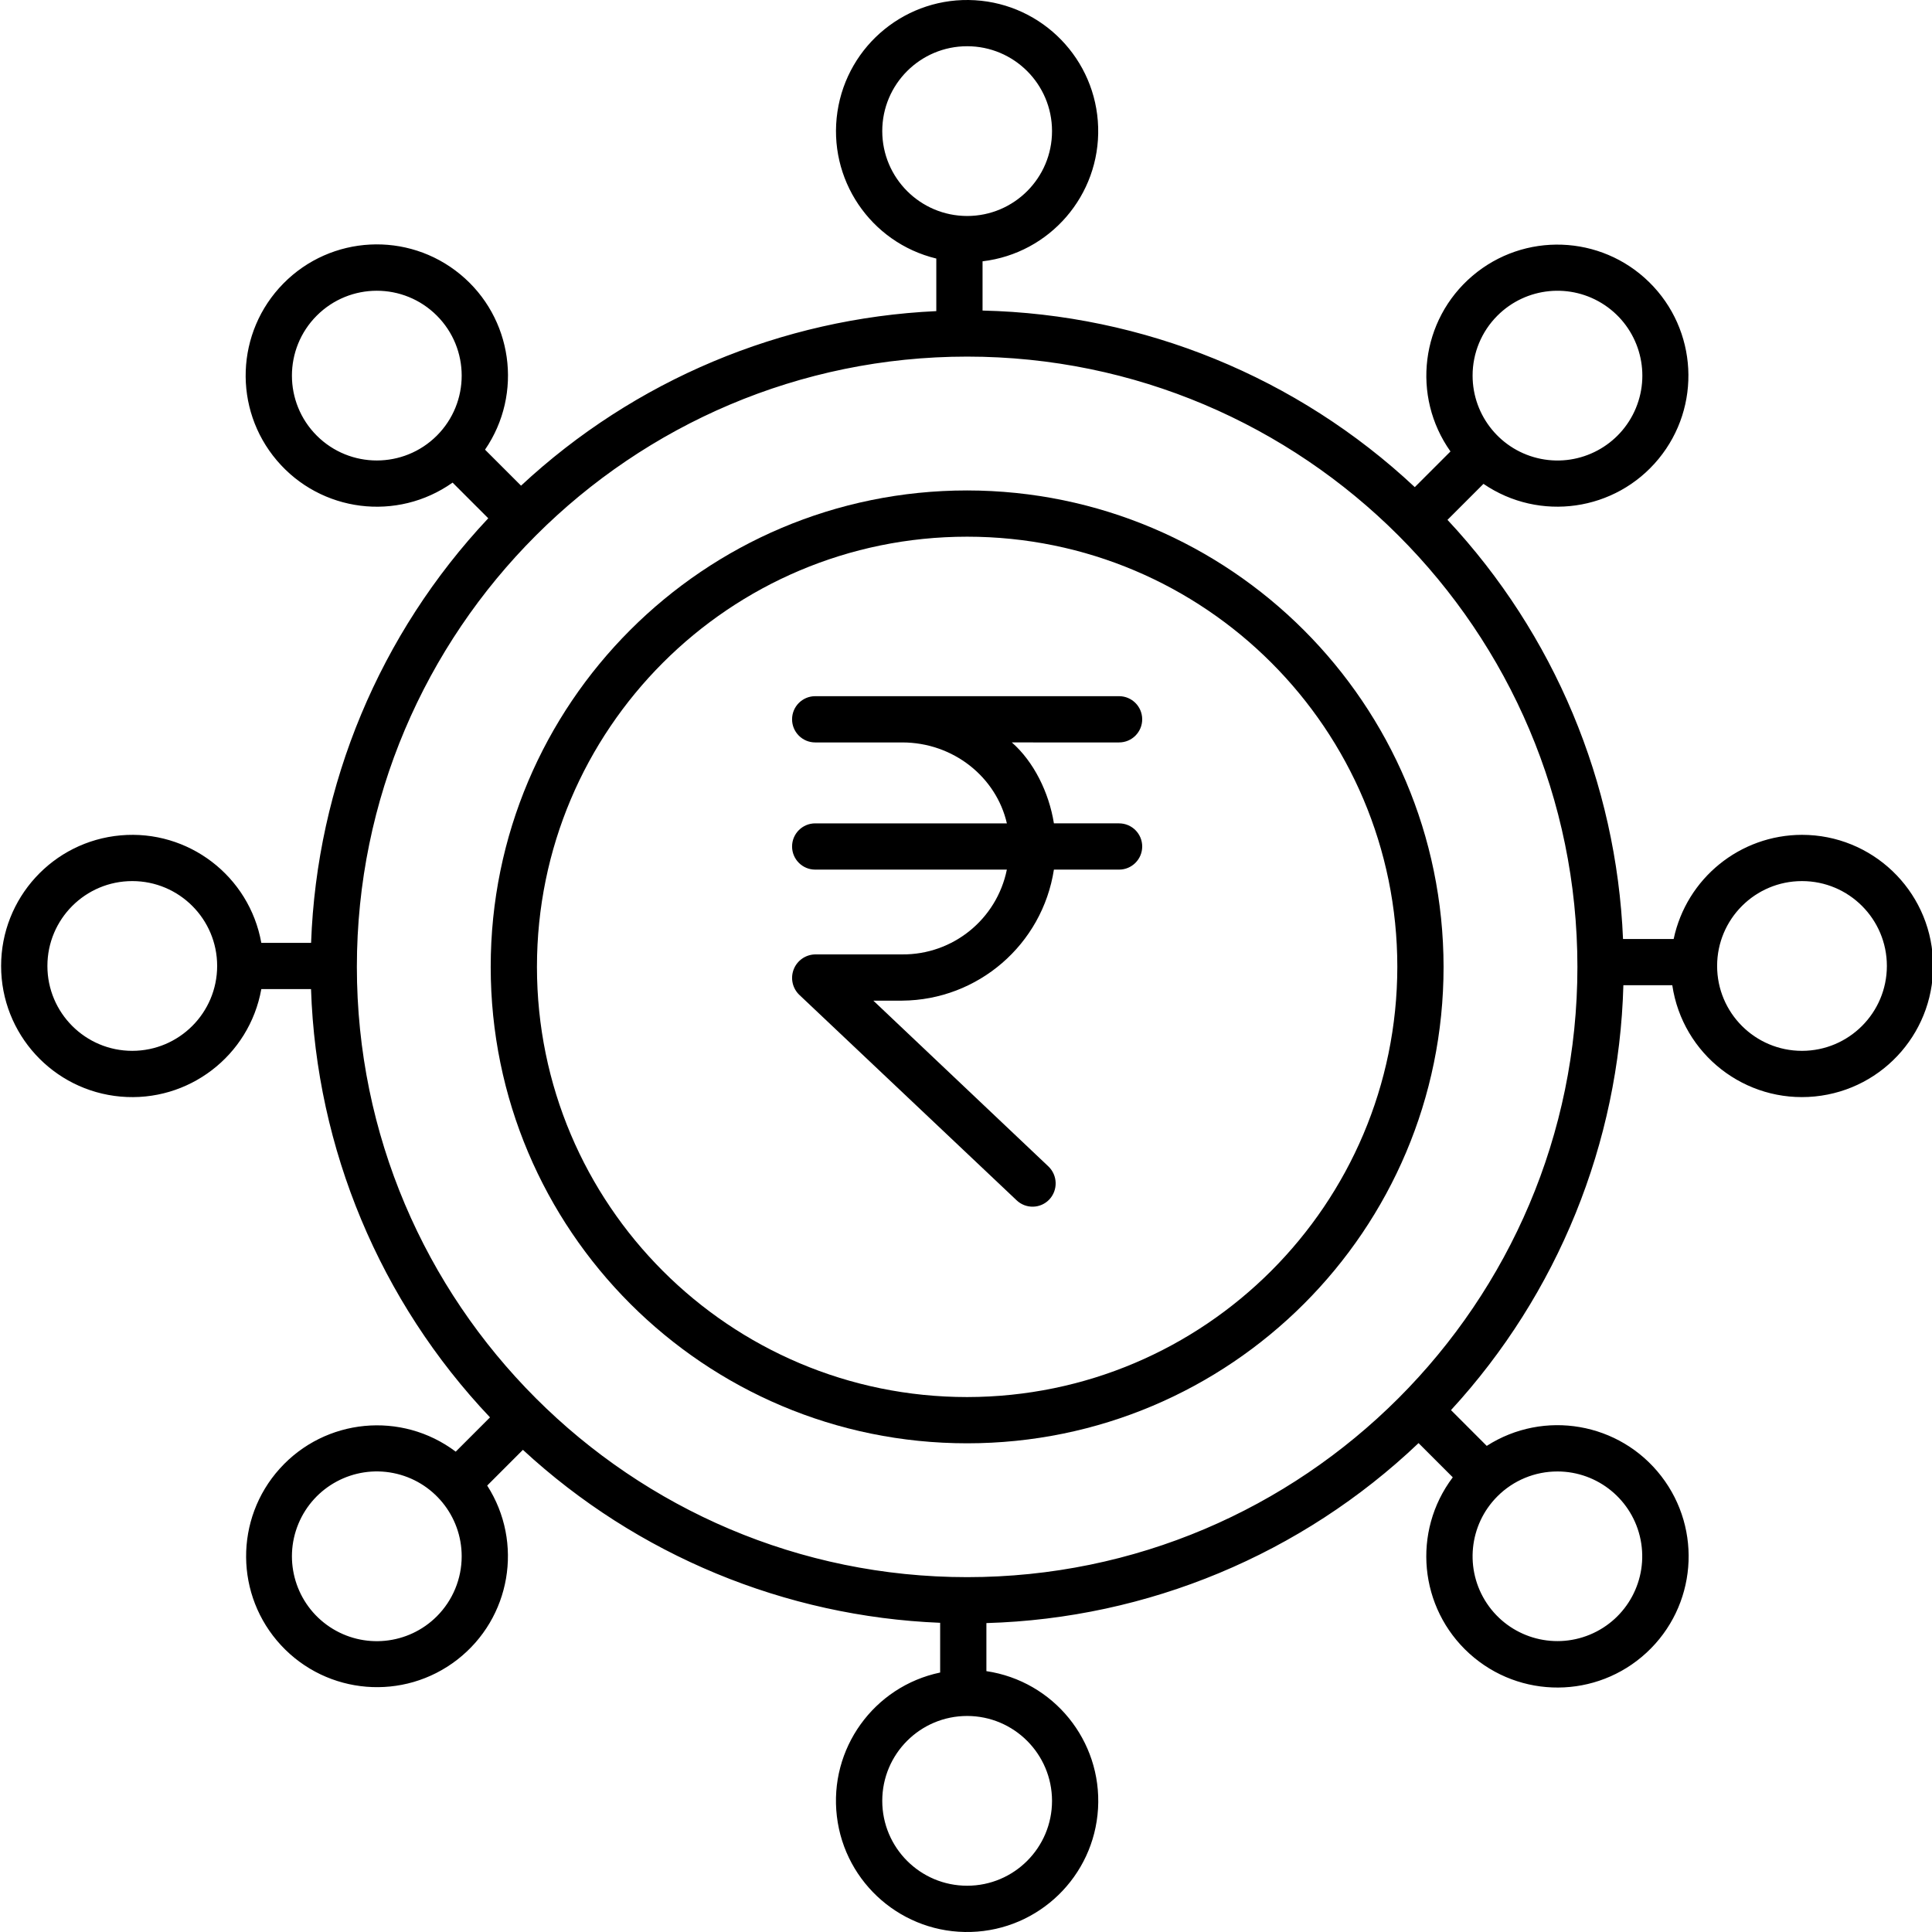 <svg height="501pt" viewBox="0 0 501 501.292" width="501pt" xmlns="http://www.w3.org/2000/svg"><path d="m290.219 192.637c3.312 0 6-2.688 6-6s-2.688-6-6-6h-78.848c-3.312 0-6 2.688-6 6s2.688 6 6 6h22.562c13.285 0 24.418 9 27.172 21h-49.734c-3.312 0-6 2.688-6 6s2.688 6 6 6h49.73c-2.625 12.891-14.012 22.113-27.168 22h-22.562c-2.469.043-4.672 1.57-5.574 3.871-.902 2.301-.328 4.918 1.457 6.629l56.387 53.309c1.152 1.098 2.695 1.691 4.289 1.648 1.59-.039 3.098-.715 4.191-1.871 2.277-2.441 2.172-6.258-.238-8.57l-45.426-43.016h7.477c19.684-.148 36.359-14.547 39.375-34h16.91c3.312 0 6-2.688 6-6s-2.688-6-6-6h-16.91c-1.277-8-5.215-16-10.918-21zm0 0"/><path d="m467.414 216.613c-16.086.023-29.965 11.289-33.297 27.023h-13.141c-1.699-40.527-17.855-79.109-45.547-108.75l9.34-9.34c14.539 9.93 34.262 7.117 45.441-6.488 11.18-13.605 10.125-33.496-2.438-45.84s-32.469-13.051-45.875-1.633c-13.406 11.418-15.875 31.184-5.691 45.551l-9.258 9.258c-30.477-28.551-70.406-44.863-112.152-45.816v-12.777c17.492-2.074 30.512-17.164 29.996-34.777-.516-17.609-14.391-31.914-31.977-32.965-17.59-1.047-33.066 11.504-35.672 28.93s8.527 33.953 25.652 38.094v13.641c-40.145 1.863-78.328 17.91-107.746 45.289l-9.344-9.34c9.965-14.547 7.168-34.289-6.438-45.5-13.605-11.207-33.52-10.172-45.887 2.387-12.371 12.562-13.102 32.488-1.684 45.922 11.414 13.434 31.199 15.922 45.59 5.738l9.254 9.258c-28.156 29.941-44.488 69.086-45.969 110.16h-12.914c-3.109-17.348-18.949-29.449-36.504-27.891-17.555 1.562-31.012 16.27-31.012 33.891 0 17.625 13.457 32.328 31.012 33.891 17.555 1.559 33.395-10.543 36.504-27.891h12.898c1.375 41.473 17.895 81.004 46.438 111.121l-8.895 8.895c-14.055-10.578-33.859-8.672-45.645 4.391-11.781 13.066-11.637 32.961.328 45.855 11.969 12.895 31.797 14.52 45.703 3.742 13.902-10.773 17.281-30.383 7.781-45.188l9.266-9.27c29.613 27.344 67.988 43.25 108.262 44.879v12.902c-17.25 3.621-28.879 19.816-26.797 37.32 2.082 17.5 17.184 30.516 34.805 29.992 17.617-.523 31.918-14.414 32.957-32.008 1.035-17.598-11.531-33.07-28.965-35.664v-12.469c41.855-1.203 81.793-17.836 112.129-46.699l8.879 8.879c-10.621 14.07-8.742 33.922 4.332 45.75s33.016 11.715 45.953-.262c12.938-11.977 14.59-31.848 3.809-45.797-10.785-13.949-30.434-17.355-45.281-7.848l-9.277-9.281c27.723-30.145 43.613-69.301 44.73-110.242h12.691c2.664 17.945 18.941 30.641 36.992 28.859 18.055-1.781 31.535-17.414 30.641-35.531-.891-18.117-15.84-32.352-33.98-32.352zm-433.238 56.047c-12.164 0-22.023-9.859-22.023-22.023.004-12.164 9.863-22.023 22.023-22.023 12.164 0 22.023 9.859 22.023 22.023-.012 12.16-9.867 22.012-22.023 22.023zm354.219-190.77c7.43-7.426 19.07-8.574 27.809-2.738 8.734 5.84 12.129 17.035 8.109 26.738-4.023 9.707-14.34 15.223-24.645 13.172-10.301-2.051-17.723-11.094-17.723-21.598-.008-5.844 2.312-11.449 6.449-15.574zm-159.625-47.871c0-12.164 9.863-22.023 22.027-22.023 12.16 0 22.023 9.859 22.023 22.023 0 12.164-9.863 22.023-22.023 22.023-12.16-.016-22.012-9.867-22.027-22.023zm-146.719 79.02c-8.602-8.602-8.602-22.547-.004-31.148 8.602-8.602 22.547-8.602 31.148 0 8.602 8.602 8.602 22.547 0 31.148-8.605 8.586-22.539 8.586-31.145 0zm31.145 306.344c-7.43 7.43-19.07 8.574-27.809 2.738-8.734-5.836-12.129-17.031-8.109-26.738 4.023-9.707 14.34-15.223 24.645-13.172 10.301 2.051 17.723 11.094 17.723 21.598 0 5.844-2.32 11.441-6.449 15.574zm159.625 47.875c0 12.164-9.859 22.027-22.023 22.027-12.164.004-22.023-9.859-22.027-22.023 0-12.164 9.859-22.023 22.027-22.023 12.152.012 22.004 9.863 22.023 22.02zm131.148-85.461c10.496.008 19.527 7.43 21.57 17.727 2.043 10.301-3.473 20.605-13.176 24.617s-20.887.613-26.715-8.117c-5.828-8.73-4.68-20.363 2.746-27.785 4.129-4.133 9.73-6.453 15.574-6.441zm-153.172 27.422c-87.312 0-158.348-71.035-158.348-158.344 0-87.312 71.035-158.348 158.348-158.348 87.309 0 158.344 71.035 158.344 158.348 0 87.309-71.035 158.344-158.344 158.344zm216.617-136.559c-12.164 0-22.023-9.859-22.023-22.023 0-12.164 9.863-22.023 22.023-22.023 12.164 0 22.023 9.859 22.023 22.023-.012 12.16-9.867 22.012-22.023 22.023zm0 0"/><path d="m250.797 127.254c-68.273 0-123.621 55.348-123.621 123.621s55.348 123.617 123.621 123.617 123.617-55.344 123.617-123.617c-.078-68.242-55.379-123.543-123.617-123.621zm0 235.238c-61.648 0-111.621-49.973-111.621-111.617 0-61.648 49.973-111.621 111.621-111.621 61.645 0 111.617 49.973 111.617 111.621-.07 61.617-50.004 111.547-111.617 111.617zm0 0"/></svg>